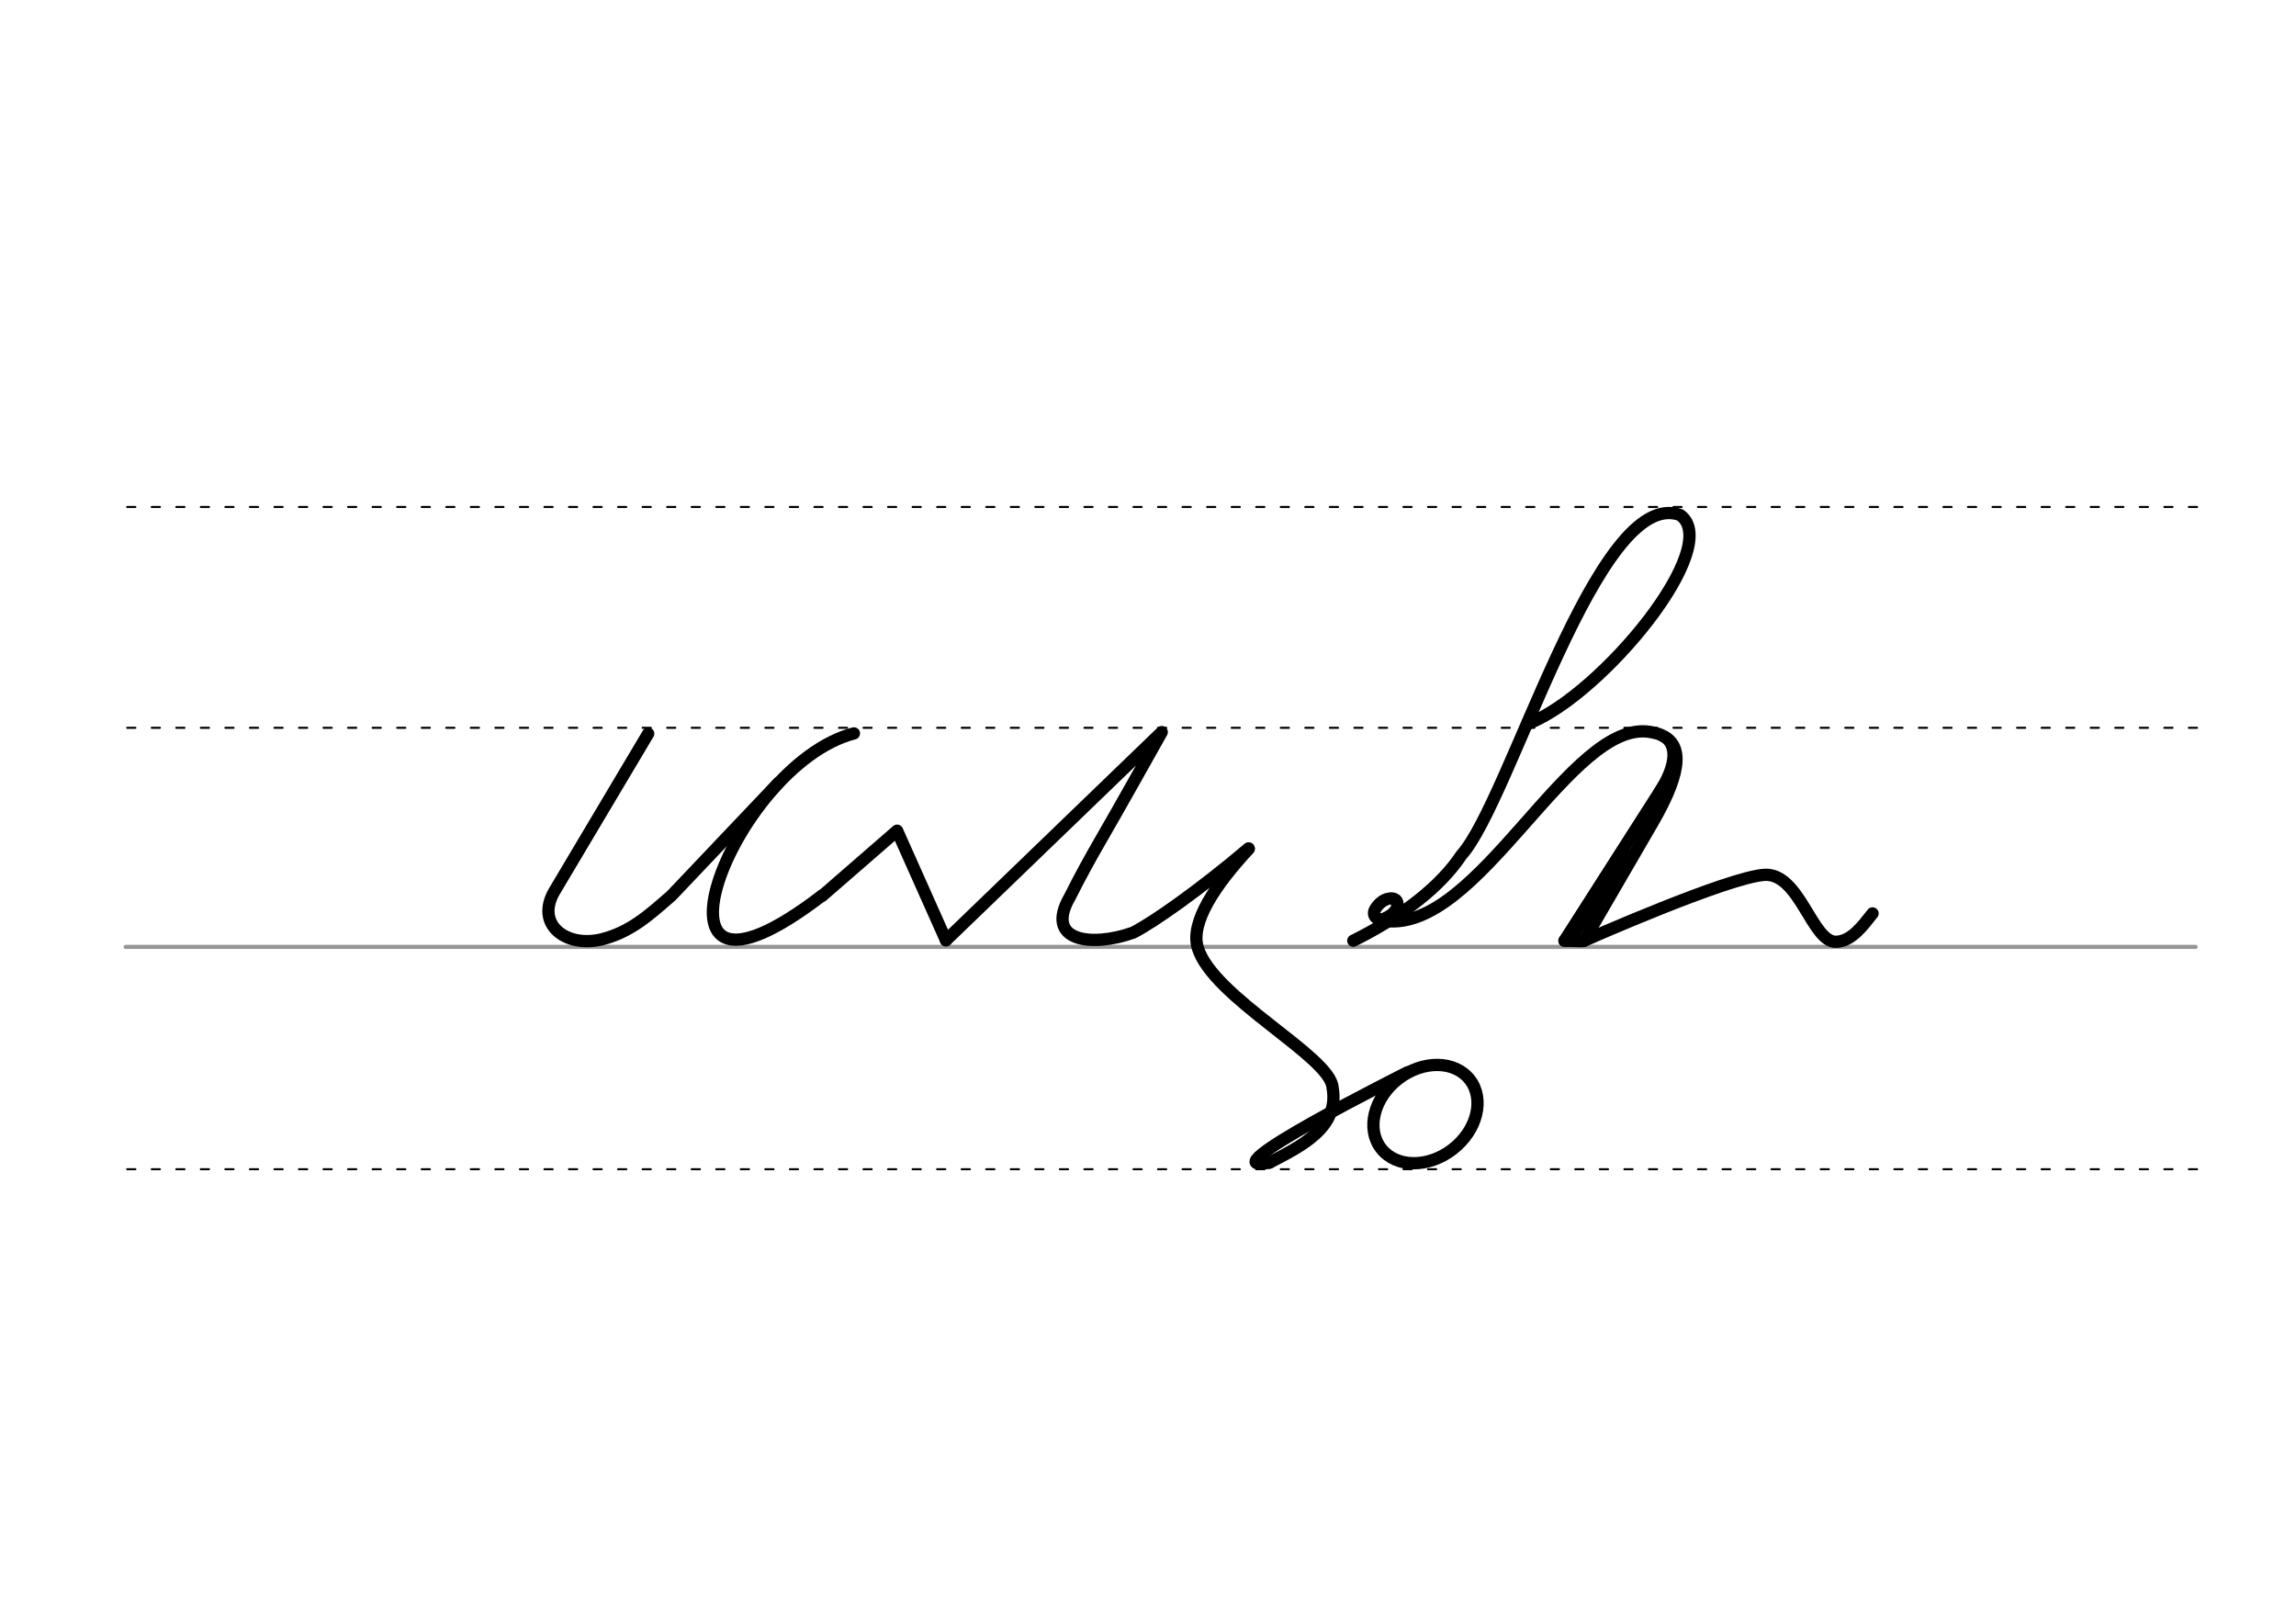 <svg height="210mm" viewBox="0 0 1052.4 744.1" width="297mm" xmlns="http://www.w3.org/2000/svg">
 <g fill="none" stroke-linecap="round">
  <g transform="translate(0 -308.268)">
   <path d="m57.6 742.2h948.8" stroke="#969696" stroke-width="1.875"/>
   <g stroke="#000" stroke-dasharray="3.75 7.5" stroke-miterlimit="2" stroke-width=".938">
    <path d="m58.3 844.1h948.8"/>
    <path d="m58.3 641.8h948.8"/>
    <path d="m58.3 540.6h948.8"/>
   </g>
  </g>
  <g stroke="#000">
   <g stroke-linejoin="round">
    <g stroke-width="5.625">
     <path d="m376.9 410.5 34.3-29.8 22.4 50.2"/>
     <path d="m391.4 336.1c-56.6 14.8-104.6 143.3-14.6 74.3"/>
     <path d="m433.6 430.9 98.9-95.4c-9 16-18.6 33.2-27.9 49.3-4.8 8.3-9.6 17-14.2 26.2-11.9 20.5 10 23.2 29 16.4 9.3-4.7 31-20 52.9-38.6"/>
     <path d="m297.1 336.2-42.9 72.1c-9 15.2 5 26.1 21.5 22.2 13.3-3.3 21.9-11.2 32.1-20.1l49-51.6"/>
     <path d="m725.9 431.2s66.3-29.4 83.1-30.3c16-.6 21.6 31 32.6 30.7 7.2-.2 12.4-7.6 16.7-13"/>
     <path d="m701.1 331.4c33.5-13.6 89.2-81.1 69-95.4-37.8-13.7-77.8 131-100.2 155.8-9.7 14.6-27.1 28.1-49.6 39.3"/>
     <path d="m763 359.3-45.9 71.8"/>
    </g>
    <path d="m745.8 391-25 39.7" stroke-width="3.75"/>
    <g stroke-width="5.625">
     <path d="m717.1 431.1 7.9.2"/>
     <path d="m637.9 411.8c.6.1 1.1.2 1.5.4.1.1.3.2.4.2.7.6 1 1.6.6 3.1-.8 3.1-4.3 4.8-5.9 5.5-3.4 1.2-6-1.6-4-4.6 1.2-1.9 3.3-4 5.8-4.5.2 0 .3-.1.5-.1s.4-.1.6-.1c.5 0 1 .1 1.5.2"/>
     <path d="m634.6 422c43.1 6 85.4-93.5 122.2-86.5 1.7.3 3.2.7 4.6 1.3 9.1 3.9 11 14.7-4.2 40.7l-31.2 53.7"/>
    </g>
   </g>
   <path d="m761.5 337.9c6.1 2.8 6.9 11.6-1.9 25.1" stroke-width="3.75"/>
   <g stroke-linejoin="round" stroke-width="5.625">
    <path d="m581.9 532.8c14.8-7.7 32.2-16.2 28.9-34.4-.9-14.2-55-41.3-61.8-64.1-3.5-11.7 8.2-28.9 23.4-45.3"/>
    <ellipse cx="204.317" cy="803.537" rx="25.729" ry="20.371" transform="matrix(.791 -.612 .612 .791 0 0)"/>
    <path d="m581.9 532.8c-31.4 5.9 63.3-41.4 63.3-41.4"/>
   </g>
  </g>
 </g>
</svg>
